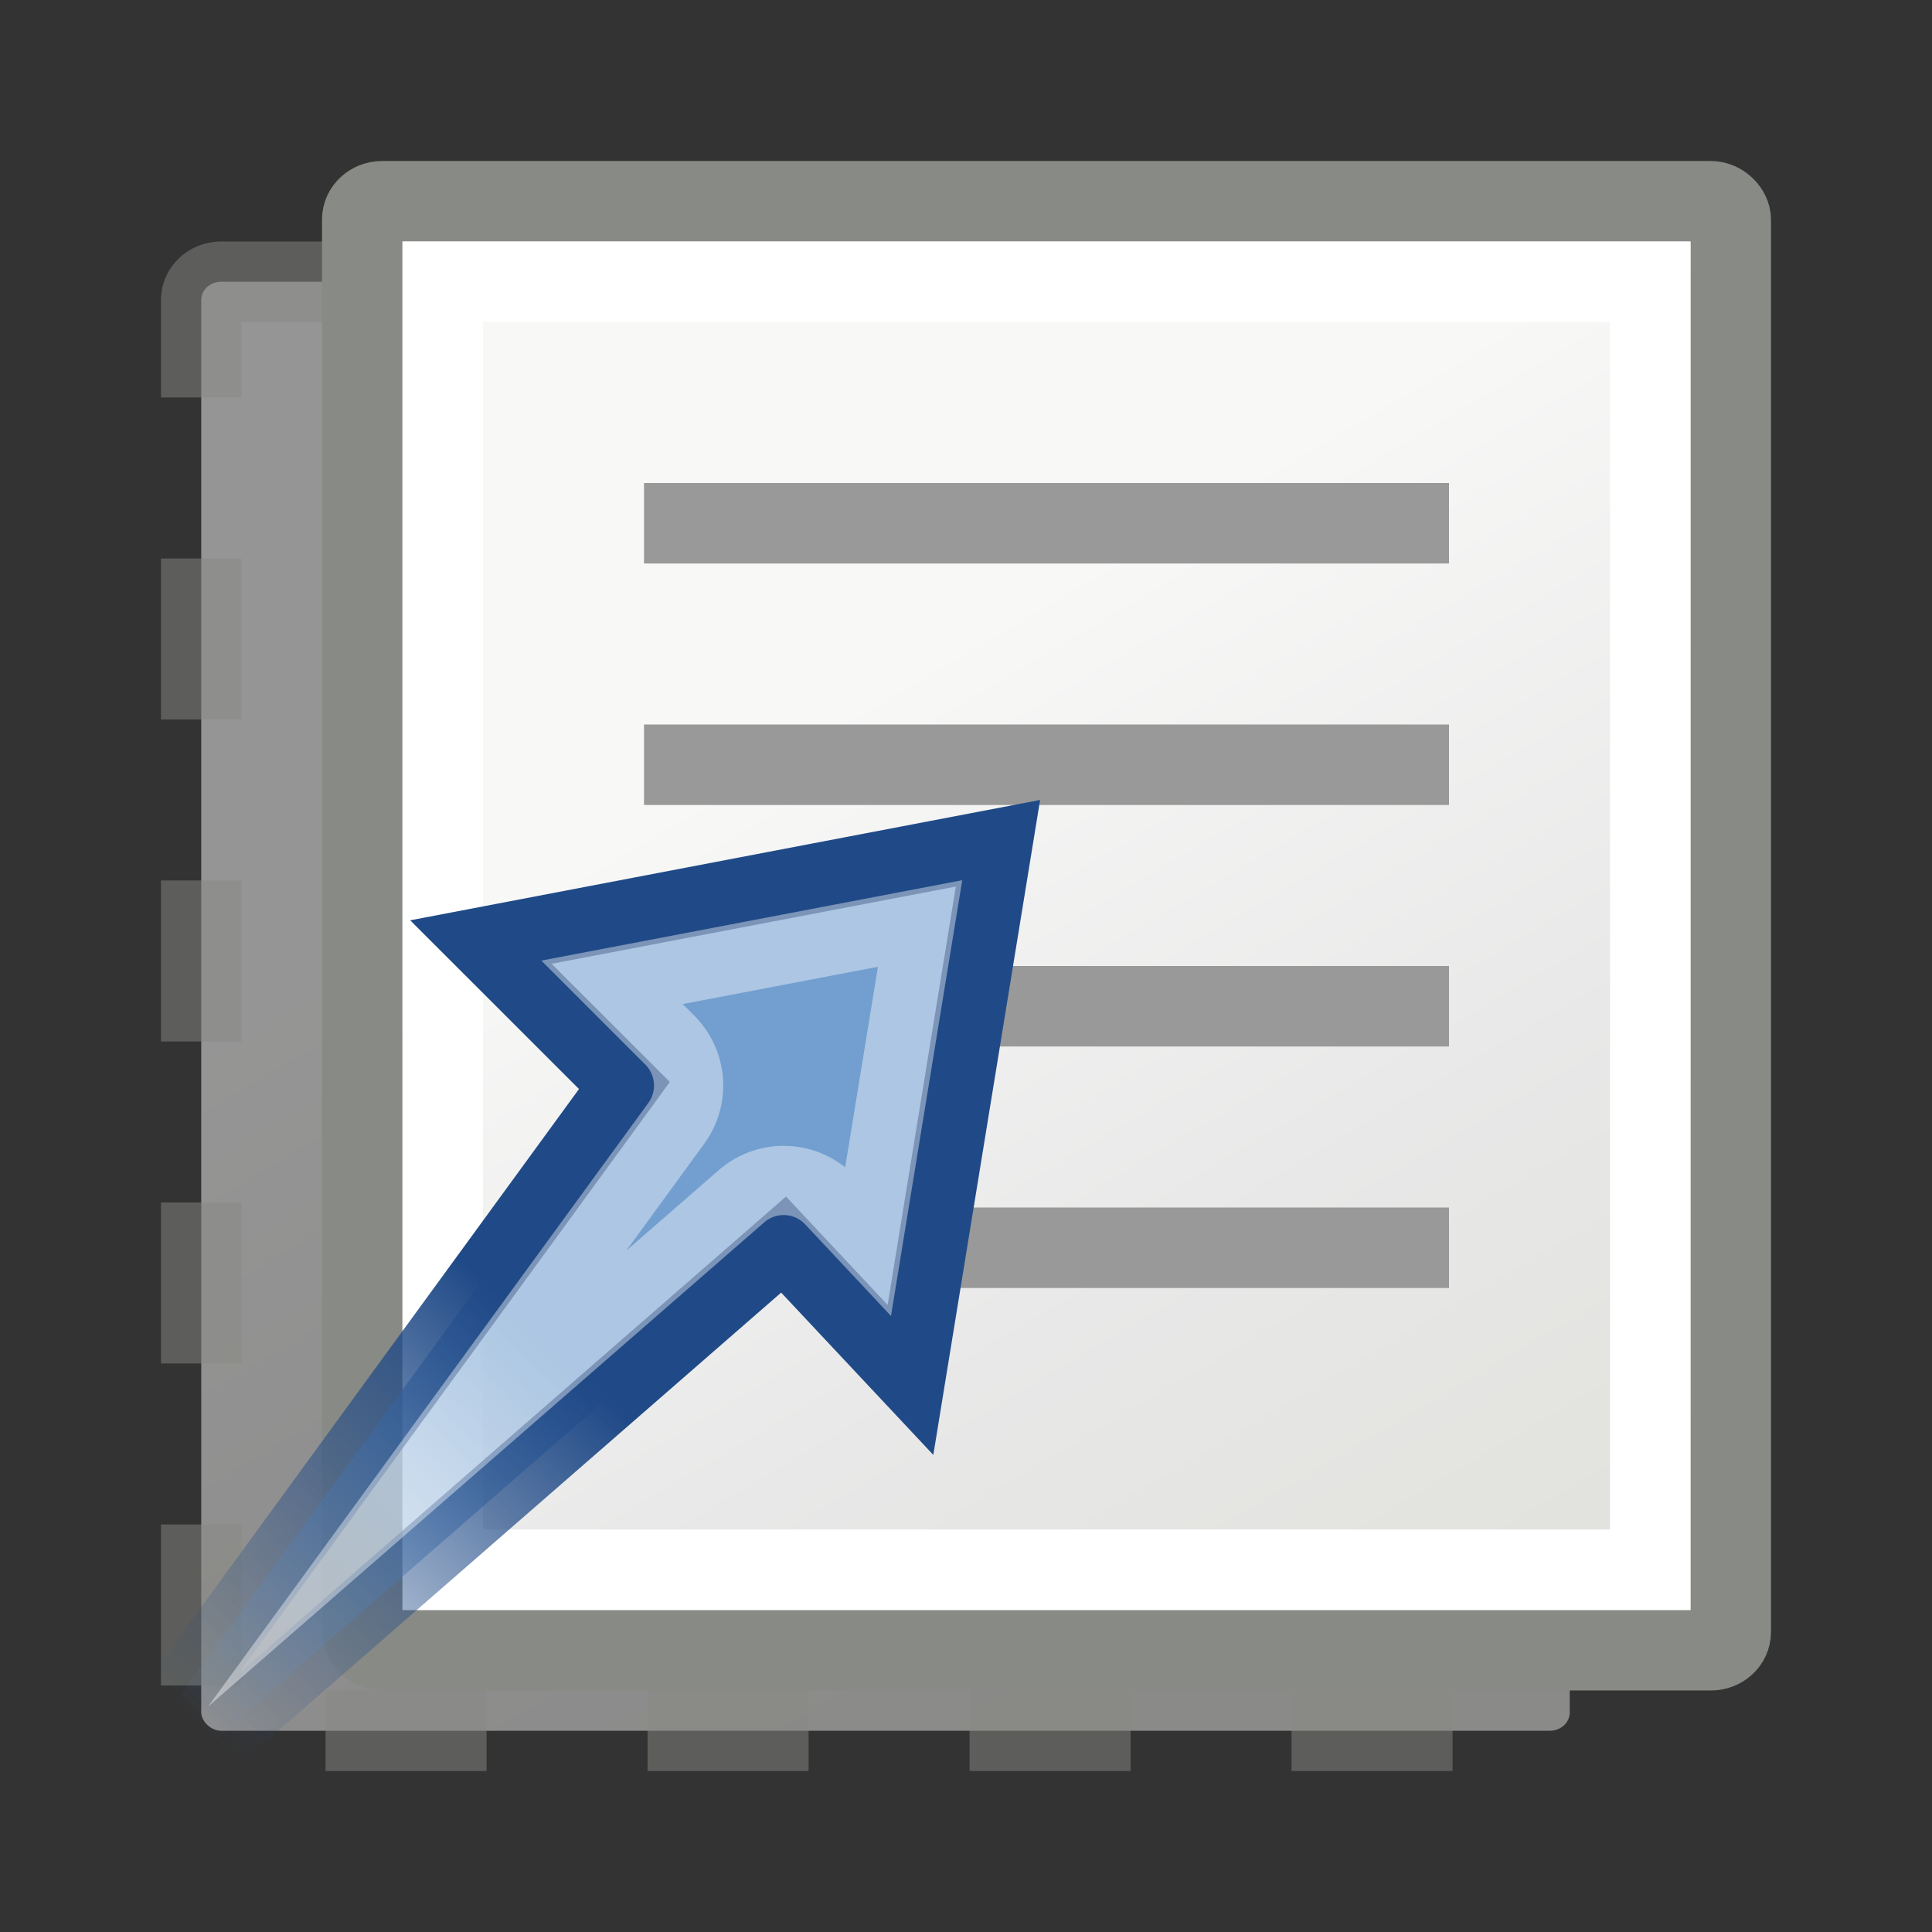<?xml version="1.0" encoding="UTF-8" standalone="no"?>
<!-- Created with Inkscape (http://www.inkscape.org/) -->

<svg
   width="24"
   height="24"
   id="svg4289"
   sodipodi:version="0.32"
   inkscape:version="1.2.2 (b0a8486541, 2022-12-01)"
   version="1.0"
   sodipodi:docname="Default_actions_scalable_hb-ope-herit.svg"
   inkscape:export-filename="/home/andreas/project/gnome-icon-theme/scalable/actions/list-add.png"
   inkscape:export-xdpi="90"
   inkscape:export-ydpi="90"
   inkscape:output_extension="org.inkscape.output.svg.inkscape"
   sodipodi:modified="true"
   xml:space="preserve"
   xmlns:inkscape="http://www.inkscape.org/namespaces/inkscape"
   xmlns:sodipodi="http://sodipodi.sourceforge.net/DTD/sodipodi-0.dtd"
   xmlns:xlink="http://www.w3.org/1999/xlink"
   xmlns="http://www.w3.org/2000/svg"
   xmlns:svg="http://www.w3.org/2000/svg"
   xmlns:rdf="http://www.w3.org/1999/02/22-rdf-syntax-ns#"
   xmlns:cc="http://creativecommons.org/ns#"
   xmlns:dc="http://purl.org/dc/elements/1.1/"><rect width="100%" height="100%" fill="#333333" stroke="none"/><title
     id="title1204">Transaction Herit</title><defs
     id="defs4291"><linearGradient
       id="linearGradient15218"><stop
         style="stop-color:#f8f8f7;stop-opacity:1;"
         offset="0"
         id="stop15220" /><stop
         id="stop2269"
         offset="0.599"
         style="stop-color:#e8e8e8;stop-opacity:1;" /><stop
         style="stop-color:#e2e2de;stop-opacity:1;"
         offset="1"
         id="stop15222" /></linearGradient><linearGradient
       inkscape:collect="always"
       xlink:href="#linearGradient15218"
       id="linearGradient3643"
       gradientUnits="userSpaceOnUse"
       gradientTransform="matrix(0.585,0,0,0.494,-26.528,-6.653)"
       x1="20.794"
       y1="18.379"
       x2="35.596"
       y2="39.6" /><linearGradient
       inkscape:collect="always"
       xlink:href="#linearGradient2905"
       id="linearGradient2911"
       x1="35.101"
       y1="12.376"
       x2="43.349"
       y2="4.438"
       gradientUnits="userSpaceOnUse"
       gradientTransform="matrix(-0.652,0,0,0.651,11.23,7.39)" /><linearGradient
       inkscape:collect="always"
       id="linearGradient2905"><stop
         style="stop-color:#729fcf;stop-opacity:1;"
         offset="0"
         id="stop2907" /><stop
         style="stop-color:#729fcf;stop-opacity:0;"
         offset="1"
         id="stop2909" /></linearGradient><linearGradient
       inkscape:collect="always"
       xlink:href="#linearGradient2897"
       id="linearGradient2903"
       x1="35.101"
       y1="12.376"
       x2="43.349"
       y2="4.438"
       gradientUnits="userSpaceOnUse"
       gradientTransform="matrix(-0.652,0,0,0.651,11.23,7.39)" /><linearGradient
       inkscape:collect="always"
       id="linearGradient2897"><stop
         style="stop-color:#204a87;stop-opacity:1;"
         offset="0"
         id="stop2899" /><stop
         style="stop-color:#204a87;stop-opacity:0;"
         offset="1"
         id="stop2901" /></linearGradient><linearGradient
       inkscape:collect="always"
       xlink:href="#linearGradient2889"
       id="linearGradient2895"
       x1="24.75"
       y1="13.984"
       x2="41.969"
       y2="13.984"
       gradientUnits="userSpaceOnUse"
       gradientTransform="translate(-16.868,6.355)" /><linearGradient
       inkscape:collect="always"
       id="linearGradient2889"><stop
         style="stop-color:white;stop-opacity:1;"
         offset="0"
         id="stop2891" /><stop
         style="stop-color:white;stop-opacity:0;"
         offset="1"
         id="stop2893" /></linearGradient><linearGradient
       inkscape:collect="always"
       xlink:href="#linearGradient15218"
       id="linearGradient2002"
       gradientUnits="userSpaceOnUse"
       gradientTransform="matrix(0.585,0,0,0.494,-3.046,0.271)"
       x1="20.794"
       y1="18.379"
       x2="35.596"
       y2="39.6" /></defs><sodipodi:namedview
     id="base"
     pagecolor="#ffffff"
     bordercolor="#666666"
     borderopacity="1.0"
     inkscape:pageopacity="0.0"
     inkscape:pageshadow="2"
     inkscape:zoom="31.333333"
     inkscape:cx="12.047872"
     inkscape:cy="12"
     inkscape:current-layer="layer1"
     showgrid="true"
     inkscape:grid-bbox="true"
     inkscape:document-units="px"
     width="48px"
     height="48px"
     showguides="true"
     inkscape:guide-bbox="true"
     inkscape:window-width="1920"
     inkscape:window-height="1003"
     inkscape:window-x="1440"
     inkscape:window-y="0"
     inkscape:showpageshadow="2"
     inkscape:pagecheckerboard="0"
     inkscape:deskcolor="#d1d1d1"
     inkscape:window-maximized="1"><inkscape:grid
       type="xygrid"
       id="grid194" /></sodipodi:namedview><g
     id="layer1"
     inkscape:label="Layer 1"
     inkscape:groupmode="layer"><rect
       style="opacity:0.5;fill:url(#linearGradient2002);fill-opacity:1;fill-rule:evenodd;stroke:#888a85;stroke-width:1;stroke-linecap:butt;stroke-linejoin:miter;stroke-miterlimit:4;stroke-dasharray:2, 2;stroke-dashoffset:0;stroke-opacity:1"
       id="rect4238-6-7-9"
       width="17"
       height="18"
       x="2.5"
       y="3.5"
       rx="0.247"
       ry="0.227" /><g
       id="layer6"
       inkscape:label="Shadow"
       transform="matrix(0.321,0,0,0.321,-16.188,-2.918)"
       style="stroke-width:3.111" /><g
       style="display:inline;stroke-width:3.111"
       inkscape:label="Base"
       id="g2170"
       transform="matrix(0.321,0,0,0.321,-16.188,-2.918)" /><g
       inkscape:label="Layer 1"
       id="g5398"
       transform="matrix(0.321,0,0,0.321,-57.498,6.25)"
       style="stroke-width:3.111" /><g
       id="layer5"
       inkscape:label="shadiw"
       transform="matrix(0.321,0,0,0.321,-57.498,6.25)"
       style="stroke-width:3.111" /><g
       id="layer4"
       inkscape:label="white"
       transform="matrix(0.321,0,0,0.321,-57.498,6.25)"
       style="stroke-width:3.111" /><g
       transform="matrix(0.321,0,0,0.321,-82.888,3.565)"
       style="display:inline;stroke-width:3.111"
       id="g3678"
       inkscape:label="Layer 1" /><g
       transform="matrix(0.321,0,0,0.321,-82.888,3.565)"
       inkscape:label="bottom"
       id="g3680"
       style="stroke-width:3.111" /><g
       transform="matrix(0.321,0,0,0.321,-82.888,3.565)"
       style="display:inline;stroke-width:3.111"
       inkscape:label="back"
       id="layer2" /><g
       id="g3698"
       inkscape:label="shadiw"
       transform="matrix(0.321,0,0,0.321,-32.58,6.428)"
       style="stroke-width:3.111" /><g
       id="g3760"
       inkscape:label="shadiw"
       transform="matrix(0.321,0,0,0.321,21.521,8.119)"
       style="stroke-width:3.111" /><g
       transform="matrix(0.321,0,0,0.321,-92.317,-4.806)"
       inkscape:label="Shadow"
       id="g5431"
       style="stroke-width:3.111" /><g
       transform="matrix(0.321,0,0,0.321,-92.317,-4.806)"
       id="g4258"
       inkscape:label="Base"
       style="display:inline;stroke-width:3.111" /><g
       transform="matrix(0.321,0,0,0.321,-92.317,-4.806)"
       inkscape:label="new"
       id="g5440"
       style="stroke-width:3.111" /><g
       transform="matrix(0.321,0,0,0.321,-82.213,-0.229)"
       style="display:inline;stroke-width:3.111"
       id="g3928"
       inkscape:label="Layer 1" /><g
       transform="matrix(0.321,0,0,0.321,-82.213,-0.229)"
       inkscape:label="bottom"
       id="g3930"
       style="stroke-width:3.111" /><g
       transform="matrix(0.321,0,0,0.321,-82.213,-0.229)"
       style="display:inline;stroke-width:3.111"
       inkscape:label="back"
       id="g3932" /><g
       id="g3934"
       inkscape:label="shadiw"
       transform="matrix(0.321,0,0,0.321,-31.905,2.634)"
       style="stroke-width:3.111" /><g
       id="g3936"
       inkscape:label="shadiw"
       transform="matrix(0.321,0,0,0.321,22.196,4.325)"
       style="stroke-width:3.111" /><g
       transform="matrix(0.321,0,0,0.321,-91.642,-8.6)"
       inkscape:label="Shadow"
       id="g3961"
       style="stroke-width:3.111" /><g
       transform="matrix(0.321,0,0,0.321,-91.642,-8.6)"
       id="g3963"
       inkscape:label="Base"
       style="display:inline;stroke-width:3.111" /><g
       transform="matrix(0.321,0,0,0.321,-91.642,-8.6)"
       inkscape:label="new"
       id="layer7"
       style="stroke-width:3.111" /><g
       id="g3472-9"
       transform="translate(25.482,5.923)"><rect
         style="fill:url(#linearGradient3643);fill-opacity:1;fill-rule:evenodd;stroke:#888a85;stroke-width:1;stroke-linecap:butt;stroke-linejoin:miter;stroke-miterlimit:4;stroke-dasharray:none;stroke-dashoffset:0;stroke-opacity:1"
         id="rect4238-6-7"
         width="17"
         height="18"
         x="-20.982"
         y="-3.423"
         rx="0.247"
         ry="0.227" /><rect
         style="color:#000000;display:inline;overflow:visible;visibility:visible;fill:#999999;fill-opacity:1;fill-rule:evenodd;stroke:none;stroke-width:0.464;stroke-linecap:butt;stroke-linejoin:miter;stroke-miterlimit:4;stroke-dasharray:none;stroke-dashoffset:0;stroke-opacity:1;marker:none;marker-start:none;marker-mid:none;marker-end:none"
         id="rect4248-2-3"
         width="10"
         height="1"
         x="7.482"
         y="0.077"
         transform="scale(-1,1)" /><rect
         style="color:#000000;display:inline;overflow:visible;visibility:visible;fill:#999999;fill-opacity:1;fill-rule:evenodd;stroke:none;stroke-width:0.464;stroke-linecap:butt;stroke-linejoin:miter;stroke-miterlimit:4;stroke-dasharray:none;stroke-dashoffset:0;stroke-opacity:1;marker:none;marker-start:none;marker-mid:none;marker-end:none"
         id="rect4248-3-6-6"
         width="10"
         height="1"
         x="7.482"
         y="3.077"
         transform="scale(-1,1)" /><rect
         style="color:#000000;display:inline;overflow:visible;visibility:visible;fill:#999999;fill-opacity:1;fill-rule:evenodd;stroke:none;stroke-width:0.464;stroke-linecap:butt;stroke-linejoin:miter;stroke-miterlimit:4;stroke-dasharray:none;stroke-dashoffset:0;stroke-opacity:1;marker:none;marker-start:none;marker-mid:none;marker-end:none"
         id="rect4248-6-1-1"
         width="10"
         height="1"
         x="7.482"
         y="6.077"
         transform="scale(-1,1)" /><rect
         style="color:#000000;display:inline;overflow:visible;visibility:visible;fill:#999999;fill-opacity:1;fill-rule:evenodd;stroke:none;stroke-width:0.464;stroke-linecap:butt;stroke-linejoin:miter;stroke-miterlimit:4;stroke-dasharray:none;stroke-dashoffset:0;stroke-opacity:1;marker:none;marker-start:none;marker-mid:none;marker-end:none"
         id="rect4248-7-8-2"
         width="10"
         height="1"
         x="7.482"
         y="9.077"
         transform="scale(-1,1)" /><rect
         style="fill:none;fill-opacity:1;fill-rule:evenodd;stroke:#ffffff;stroke-width:1;stroke-linecap:butt;stroke-linejoin:miter;stroke-miterlimit:4;stroke-dasharray:none;stroke-dashoffset:0;stroke-opacity:1"
         id="rect2245-7-9"
         width="15"
         height="16"
         x="-19.982"
         y="-2.423"
         rx="0"
         ry="0" /></g><g
       id="g760"
       transform="matrix(0,-0.86,0.86,0,-6.552,6.613)"><path
         id="path2890"
         d="m -12.243,20.77 1.955,-1.833 -9.492,-10.896 11.79,8.597 2.072,-2.073 1.427,7.469 z"
         style="display:inline;overflow:visible;visibility:visible;fill:url(#linearGradient2911);fill-opacity:1;fill-rule:evenodd;stroke:url(#linearGradient2903);stroke-width:1;stroke-linecap:butt;stroke-linejoin:miter;stroke-miterlimit:4;stroke-dasharray:none;stroke-dashoffset:0;stroke-opacity:1;marker:none;marker-start:none;marker-mid:none;marker-end:none"
         sodipodi:nodetypes="ccccccc" /><path
         sodipodi:type="inkscape:offset"
         inkscape:radius="-0.92676479"
         inkscape:original="M -19.779297 8.0410156 L -10.289062 18.9375 L -12.242188 20.769531 L -4.4921875 22.035156 L -5.9179688 14.564453 L -7.9902344 16.638672 L -19.779297 8.0410156 z "
         xlink:href="#path2890"
         style="display:inline;overflow:visible;visibility:visible;opacity:0.407;fill:none;fill-opacity:1;fill-rule:evenodd;stroke:url(#linearGradient2895);stroke-width:1;stroke-linecap:butt;stroke-linejoin:miter;stroke-miterlimit:10;stroke-dasharray:none;stroke-dashoffset:0;stroke-opacity:1;marker:none;marker-start:none;marker-mid:none;marker-end:none"
         id="path2887"
         inkscape:href="#path2890"
         d="m -13.67,13.643 4.08,4.686 a 0.927,0.927 0 0 1 -0.064,1.285 l -0.582,0.545 4.586,0.75 L -6.5,16.459 -7.334,17.293 a 0.927,0.927 0 0 1 -1.203,0.094 z" /></g></g></svg>
